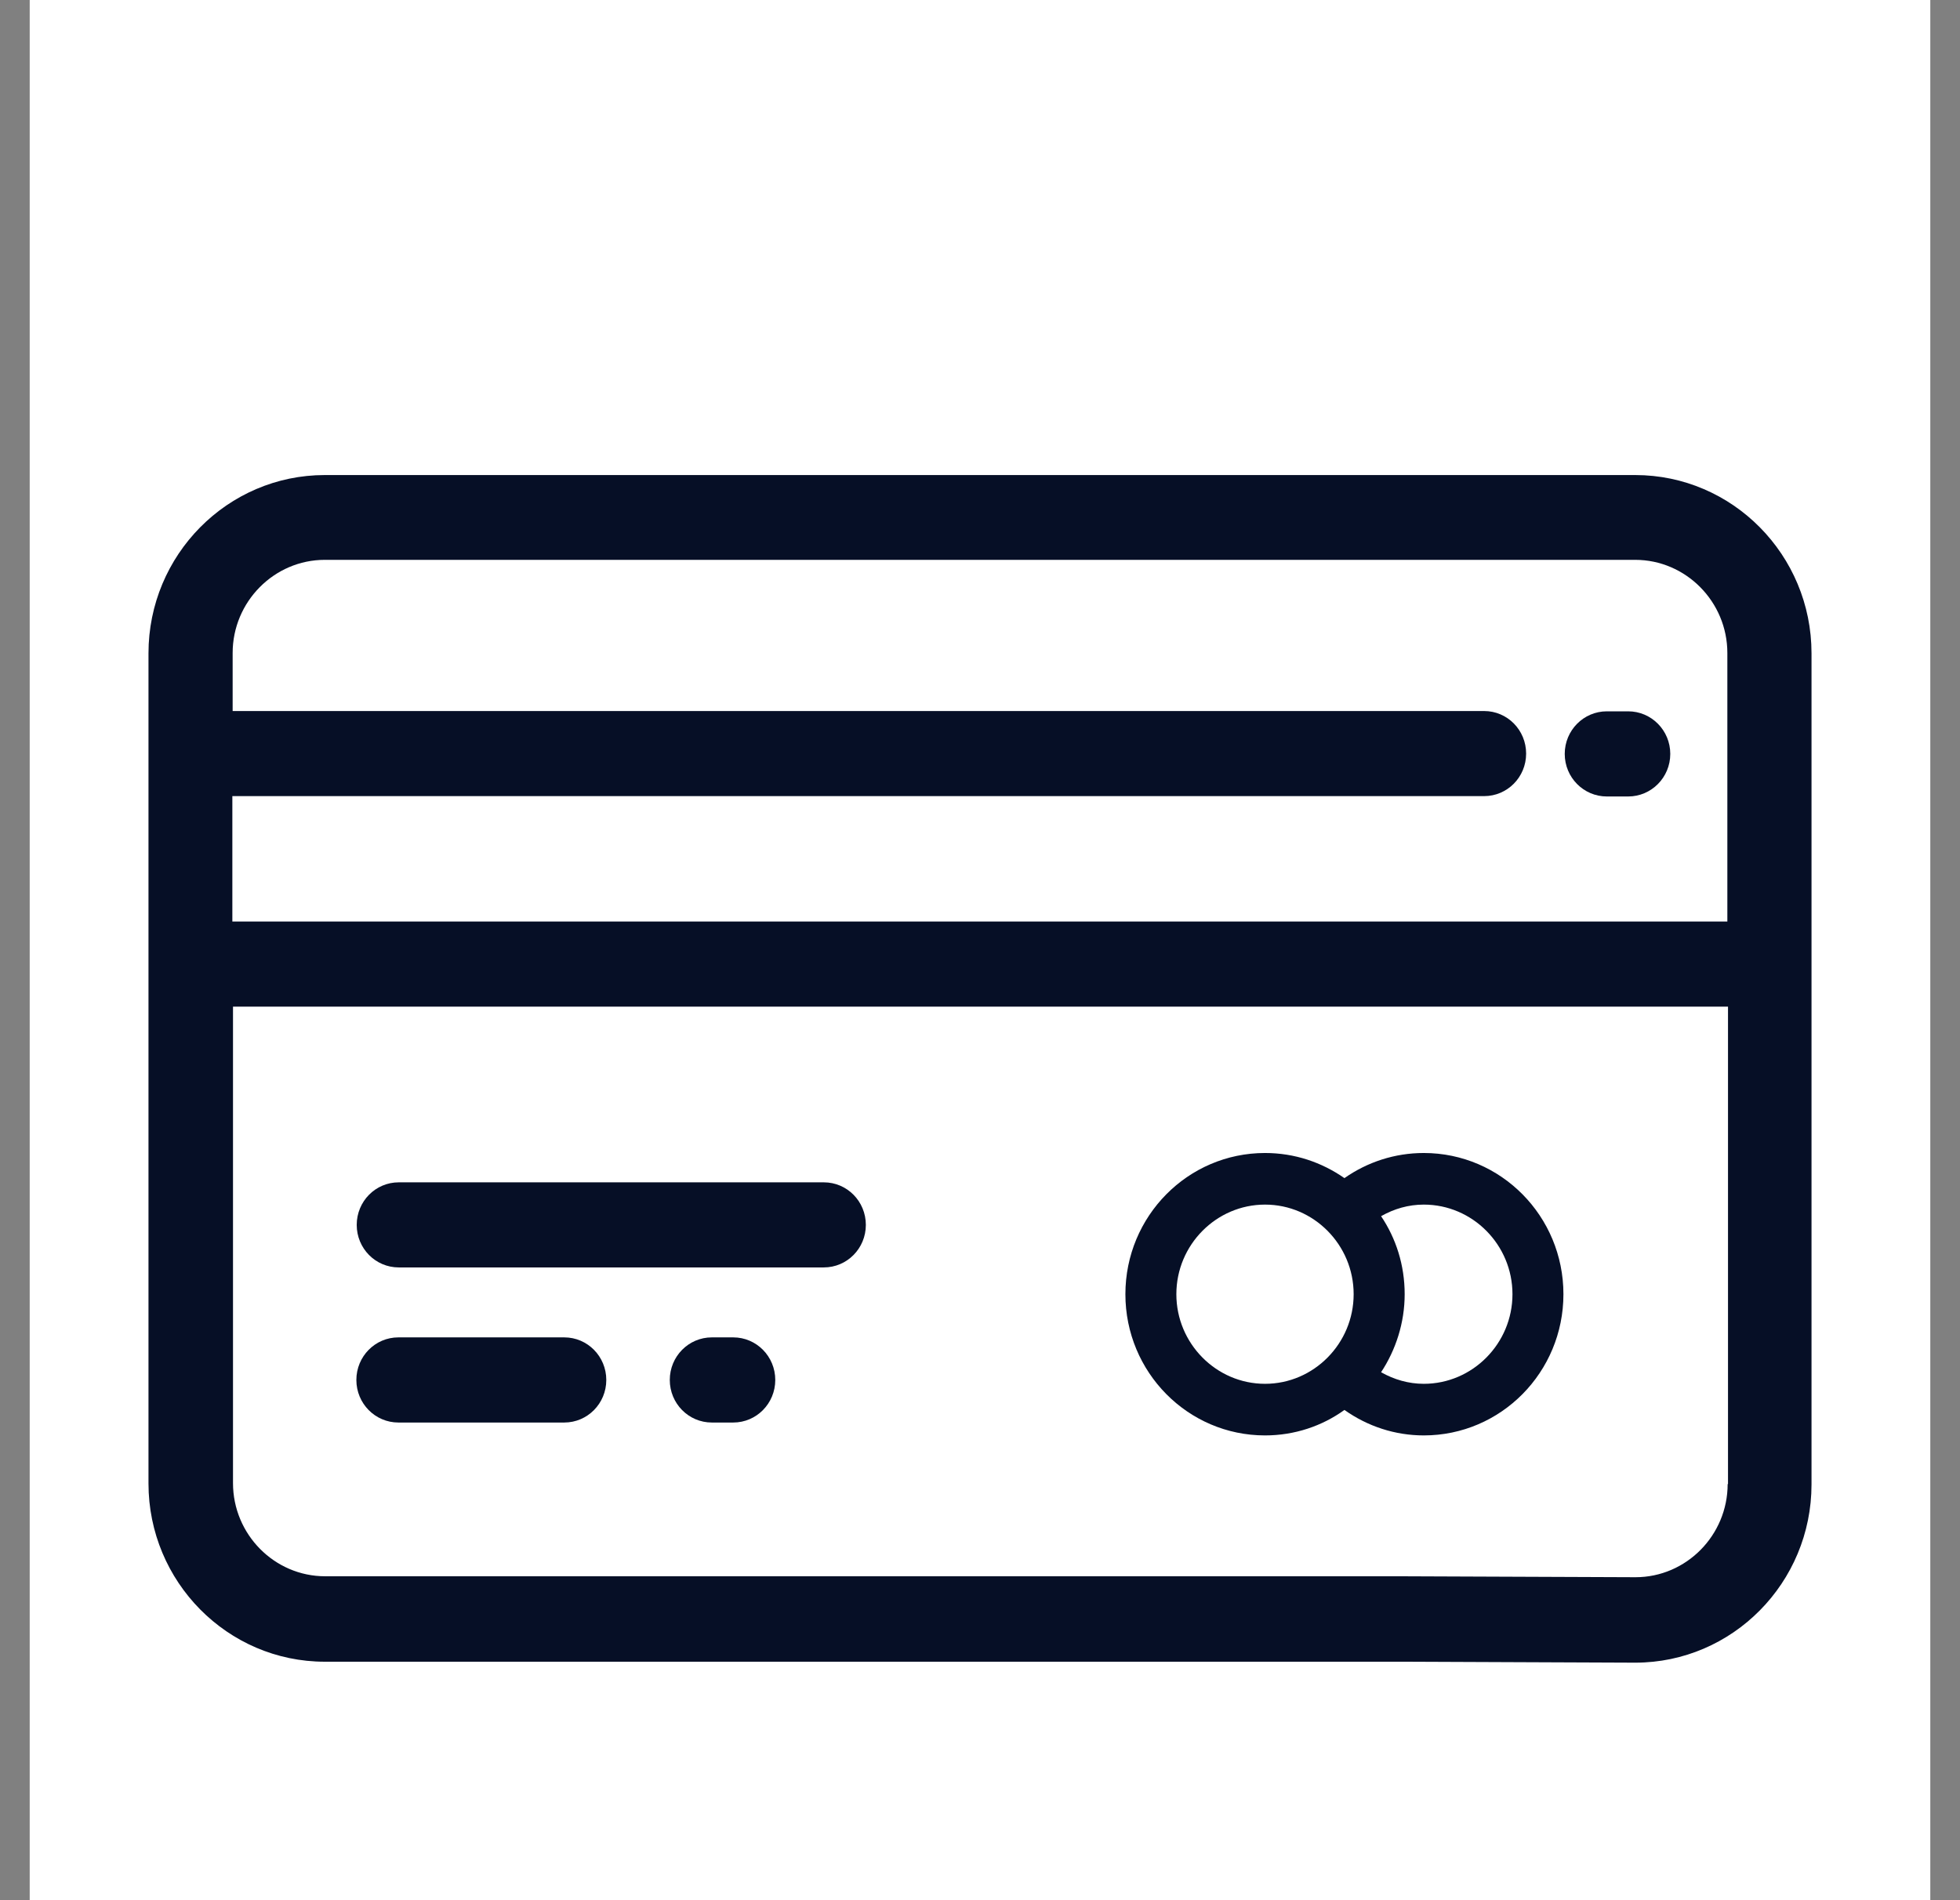 <svg width="33" height="32" viewBox="0 0 33 32" fill="none" xmlns="http://www.w3.org/2000/svg">
<rect x="0" y="0" width="33" height="32" fill="#808080" stroke="none"/>
<rect width="32" height="32" transform="translate(0.5)" fill="white"/>
<path d="M30.5 11.002C30.5 9.346 29.169 8 27.531 8H5.469C3.831 8 2.5 9.346 2.5 11.002V24.982C2.5 26.637 3.831 27.984 5.469 27.984H23.683L27.531 28C29.169 28 30.5 26.654 30.5 24.998V19.287V11.002ZM3.917 13.407H24.987C25.379 13.407 25.695 13.087 25.695 12.691C25.695 12.294 25.379 11.974 24.987 11.974H3.917V10.997C3.917 10.134 4.615 9.428 5.469 9.428H27.531C28.385 9.428 29.083 10.134 29.083 10.997V15.519H3.912V13.407H3.917ZM29.088 24.992C29.088 25.856 28.39 26.561 27.537 26.561L23.543 26.545H5.474C4.62 26.545 3.923 25.839 3.923 24.976V16.952H29.094V18.88V24.992H29.088Z" fill="#060F26"/>
<path d="M13.87 19.911H6.714C6.322 19.911 6.006 20.231 6.006 20.628C6.006 21.024 6.322 21.344 6.714 21.344H13.87C14.262 21.344 14.578 21.024 14.578 20.628C14.578 20.231 14.262 19.911 13.87 19.911Z" fill="#060F26"/>
<path d="M9.5 22.522H6.708C6.316 22.522 6 22.843 6 23.239C6 23.635 6.316 23.956 6.708 23.956H9.5C9.892 23.956 10.208 23.635 10.208 23.239C10.208 22.843 9.892 22.522 9.5 22.522Z" fill="#060F26"/>
<path d="M27.413 11.979H27.054C26.662 11.979 26.345 12.3 26.345 12.696C26.345 13.092 26.662 13.413 27.054 13.413H27.413C27.805 13.413 28.122 13.092 28.122 12.696C28.122 12.3 27.805 11.979 27.413 11.979Z" fill="#060F26"/>
<path d="M12.345 22.522H11.985C11.593 22.522 11.277 22.843 11.277 23.239C11.277 23.635 11.593 23.956 11.985 23.956H12.345C12.737 23.956 13.053 23.635 13.053 23.239C13.053 22.843 12.737 22.522 12.345 22.522Z" fill="#060F26"/>
<path d="M23.972 19.417C23.484 19.417 23.022 19.569 22.636 19.84C22.254 19.574 21.798 19.417 21.299 19.417C20 19.417 18.948 20.481 18.948 21.795C18.948 23.109 20 24.173 21.299 24.173C21.798 24.173 22.26 24.015 22.636 23.744C23.027 24.021 23.489 24.173 23.972 24.173C25.271 24.173 26.323 23.109 26.323 21.795C26.323 20.481 25.271 19.417 23.972 19.417ZM19.806 21.795C19.806 20.964 20.478 20.286 21.299 20.286C22.12 20.286 22.791 20.964 22.791 21.795C22.791 22.625 22.12 23.304 21.299 23.304C20.478 23.304 19.806 22.625 19.806 21.795ZM23.972 23.304C23.715 23.304 23.473 23.233 23.253 23.109C23.5 22.734 23.65 22.278 23.65 21.795C23.65 21.306 23.505 20.856 23.253 20.481C23.473 20.356 23.715 20.286 23.972 20.286C24.794 20.286 25.465 20.964 25.465 21.795C25.465 22.625 24.794 23.304 23.972 23.304Z" fill="#060F26"/>
</svg>

